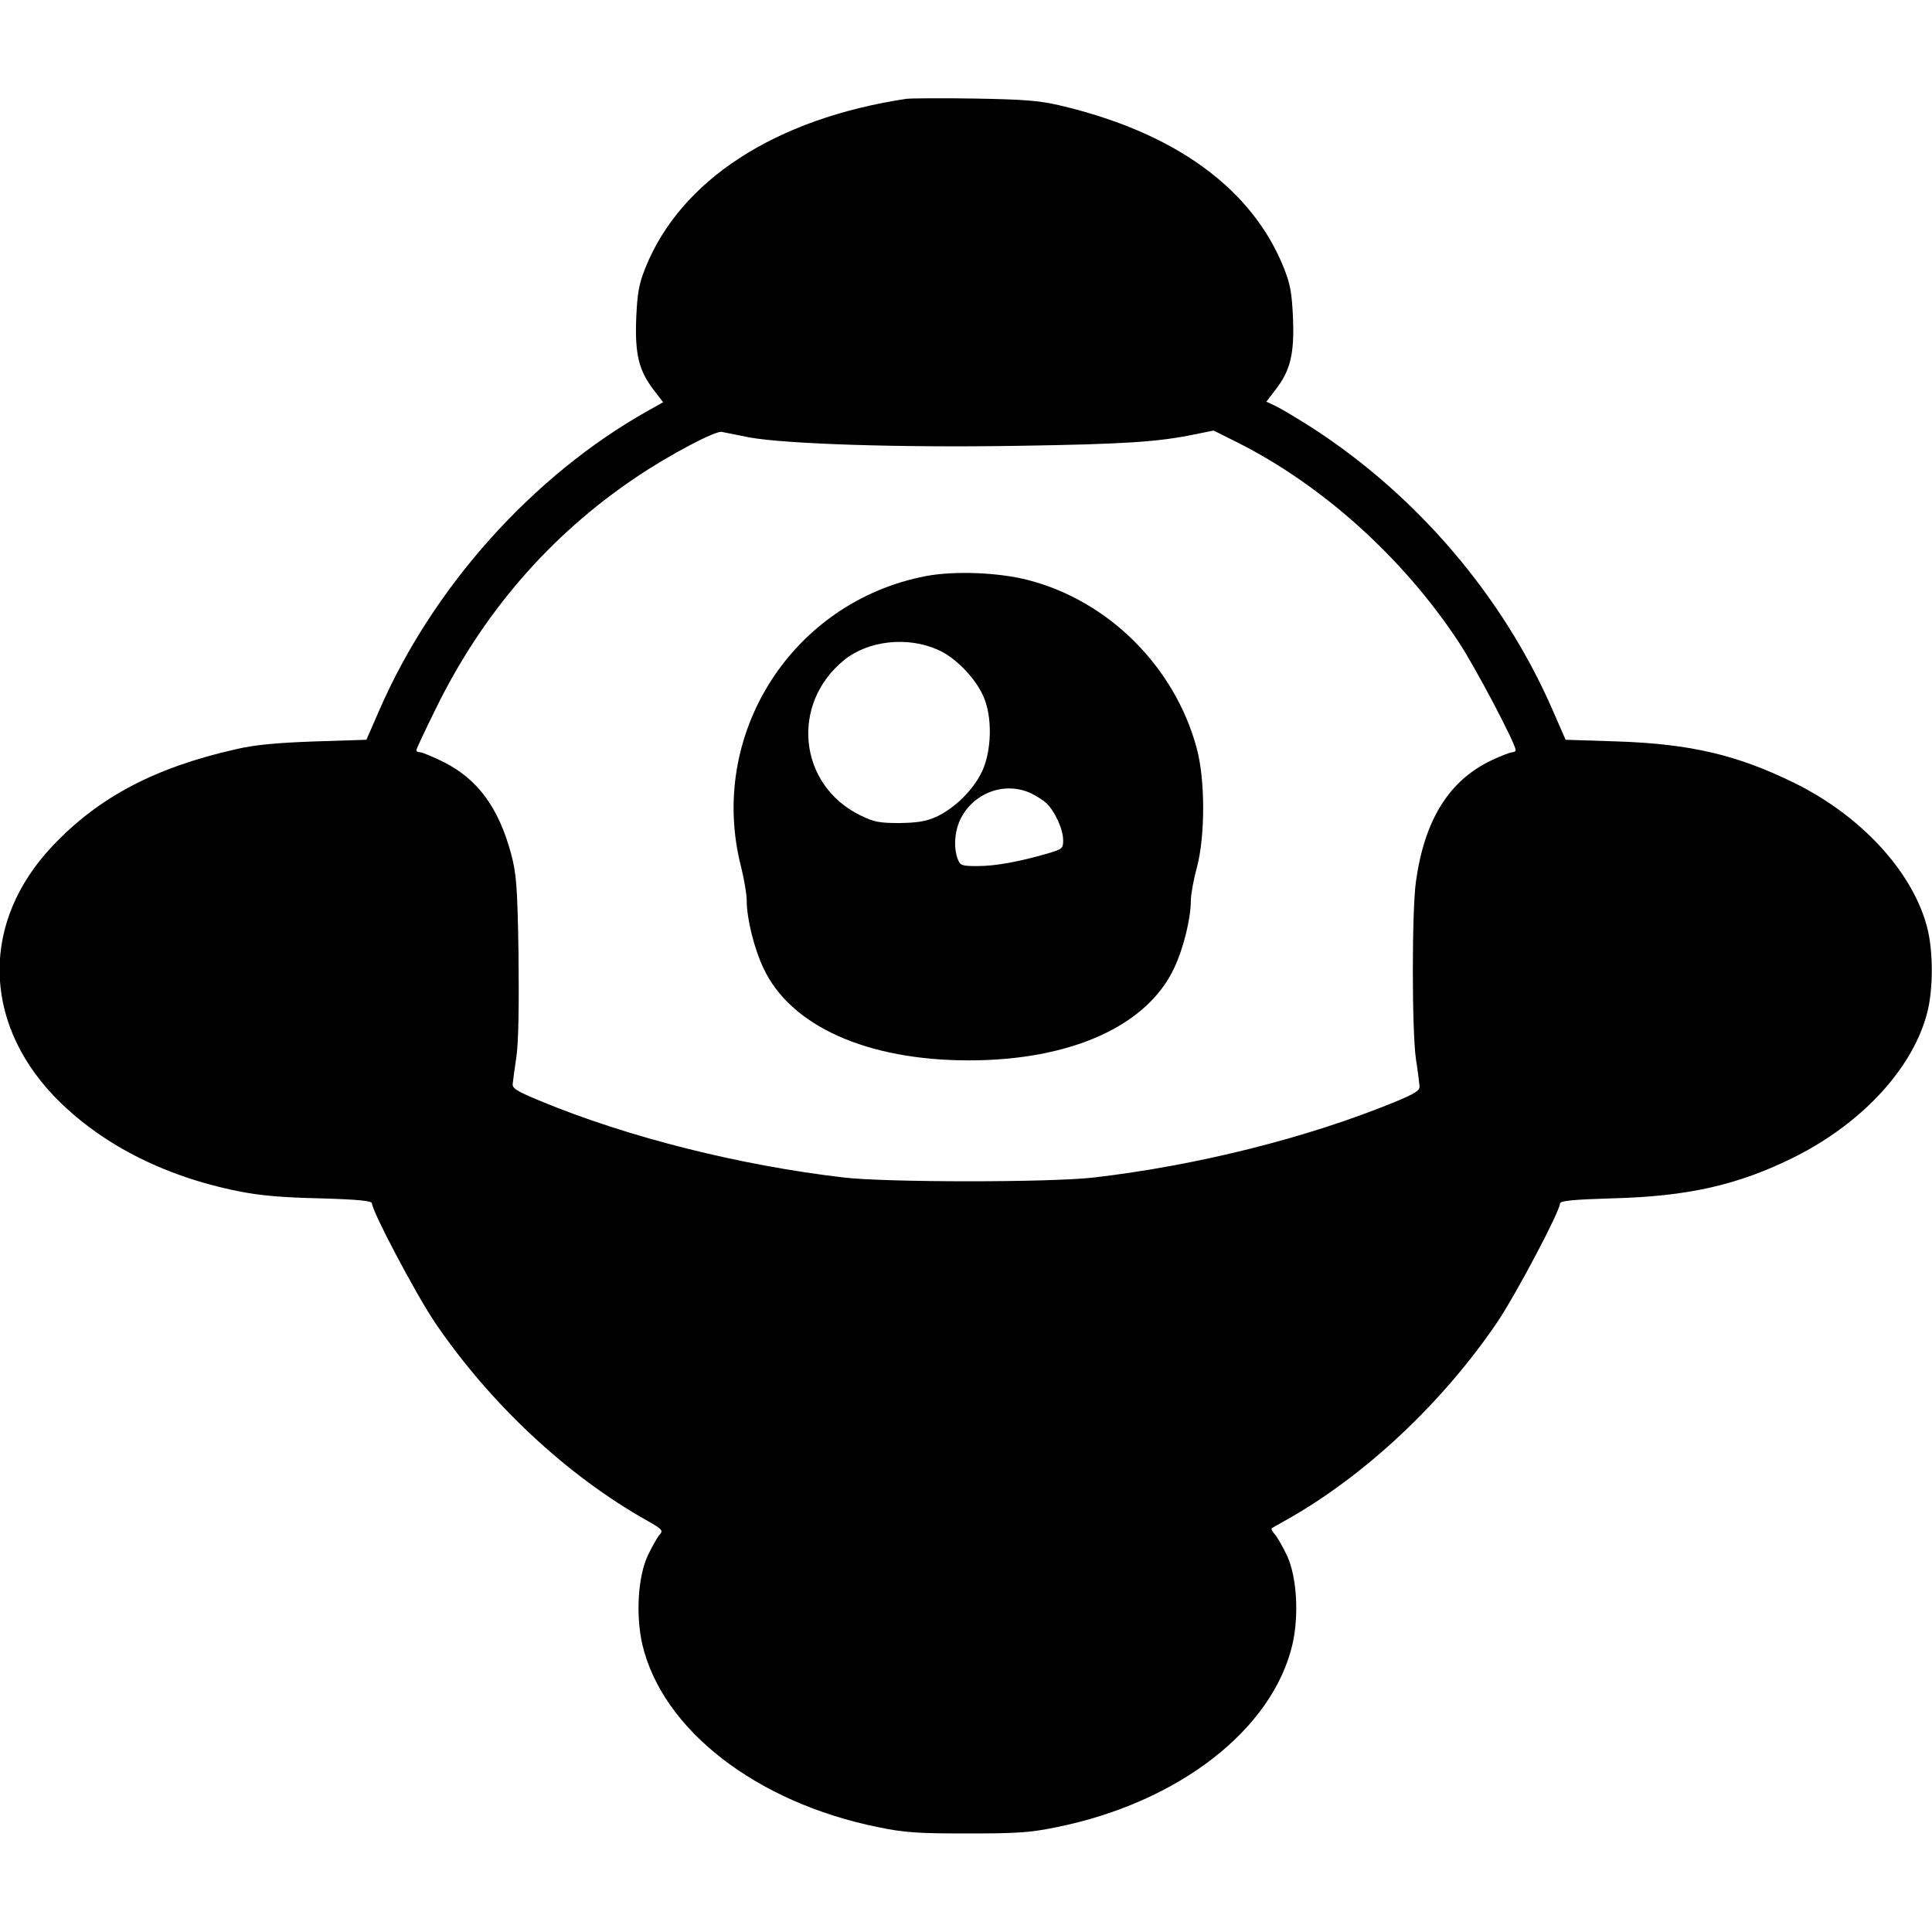 <?xml version="1.0" standalone="no"?>
<!DOCTYPE svg PUBLIC "-//W3C//DTD SVG 20010904//EN"
 "http://www.w3.org/TR/2001/REC-SVG-20010904/DTD/svg10.dtd">
<svg version="1.0" xmlns="http://www.w3.org/2000/svg"
 width="696pt" height="696pt" viewBox="0 0 696 696"
 preserveAspectRatio="xMidYMid meet">
<g transform="translate(0,696) scale(0.1,-0.1)"
fill="#000000" stroke="none">
<path d="M3265 6604 c-471 -71 -813 -292 -940 -609 -23 -58 -29 -89 -33 -181
-5 -130 9 -188 63 -259 l34 -44 -57 -32 c-412 -232 -771 -632 -964 -1074 l-48
-110 -187 -6 c-137 -5 -214 -12 -283 -28 -292 -66 -496 -173 -663 -351 -253
-269 -251 -624 4 -895 163 -171 393 -291 666 -346 79 -16 159 -23 296 -26 137
-4 187 -9 187 -18 0 -28 157 -325 226 -428 199 -293 476 -553 767 -716 53 -30
57 -35 43 -50 -8 -9 -27 -43 -43 -76 -35 -77 -43 -214 -19 -319 72 -307 410
-569 848 -658 96 -20 144 -23 323 -23 179 0 227 3 323 23 438 89 776 351 848
658 24 105 16 242 -19 319 -16 33 -35 67 -44 77 -9 10 -14 20 -12 22 2 2 27
16 54 31 284 160 562 422 759 712 69 103 226 400 226 428 0 9 50 14 188 18
274 7 454 48 657 149 249 125 432 327 480 529 19 82 19 206 0 288 -48 203
-236 410 -480 530 -207 102 -376 141 -638 150 l-187 6 -48 110 c-178 407 -486
768 -862 1012 -53 34 -112 69 -132 79 l-36 17 33 43 c54 70 68 129 63 258 -4
92 -10 123 -33 181 -115 287 -394 489 -810 586 -73 17 -130 21 -305 24 -118 2
-228 1 -245 -1z m-564 -1220 c135 -24 547 -37 969 -30 383 6 502 14 633 41
l69 14 86 -43 c306 -154 595 -414 795 -716 60 -90 207 -369 207 -392 0 -5 -6
-8 -12 -8 -7 0 -41 -13 -75 -29 -153 -73 -241 -214 -272 -436 -15 -105 -15
-539 0 -641 7 -43 12 -88 13 -98 1 -15 -19 -27 -92 -57 -315 -129 -712 -228
-1082 -271 -155 -18 -745 -18 -900 0 -376 44 -778 145 -1094 276 -82 34 -101
45 -99 61 1 11 7 57 14 103 7 53 9 184 7 365 -4 249 -8 291 -27 362 -45 166
-120 268 -243 330 -39 19 -77 35 -84 35 -8 0 -14 3 -14 8 0 4 31 70 69 147
169 346 412 627 723 836 119 80 288 170 309 163 9 -2 54 -11 100 -20z"/>
<path d="M3337 4885 c-484 -92 -790 -572 -667 -1049 11 -44 20 -98 20 -120 0
-65 27 -174 60 -243 97 -209 373 -333 740 -333 367 0 643 124 740 333 33 69
60 178 60 243 0 22 10 76 22 120 30 113 30 316 -1 429 -79 293 -317 530 -606
605 -106 28 -266 34 -368 15z m40 -265 c62 -26 135 -100 165 -167 34 -74 31
-199 -5 -274 -32 -66 -98 -131 -165 -162 -36 -16 -67 -21 -132 -22 -73 0 -93
4 -141 28 -223 109 -253 402 -57 560 86 69 226 85 335 37z m331 -515 c20 -9
48 -26 61 -38 31 -29 61 -94 61 -134 0 -30 -3 -32 -57 -48 -101 -29 -186 -45
-251 -45 -58 0 -63 2 -72 26 -14 37 -12 89 5 132 42 100 155 148 253 107z"/>
</g>
</svg>
